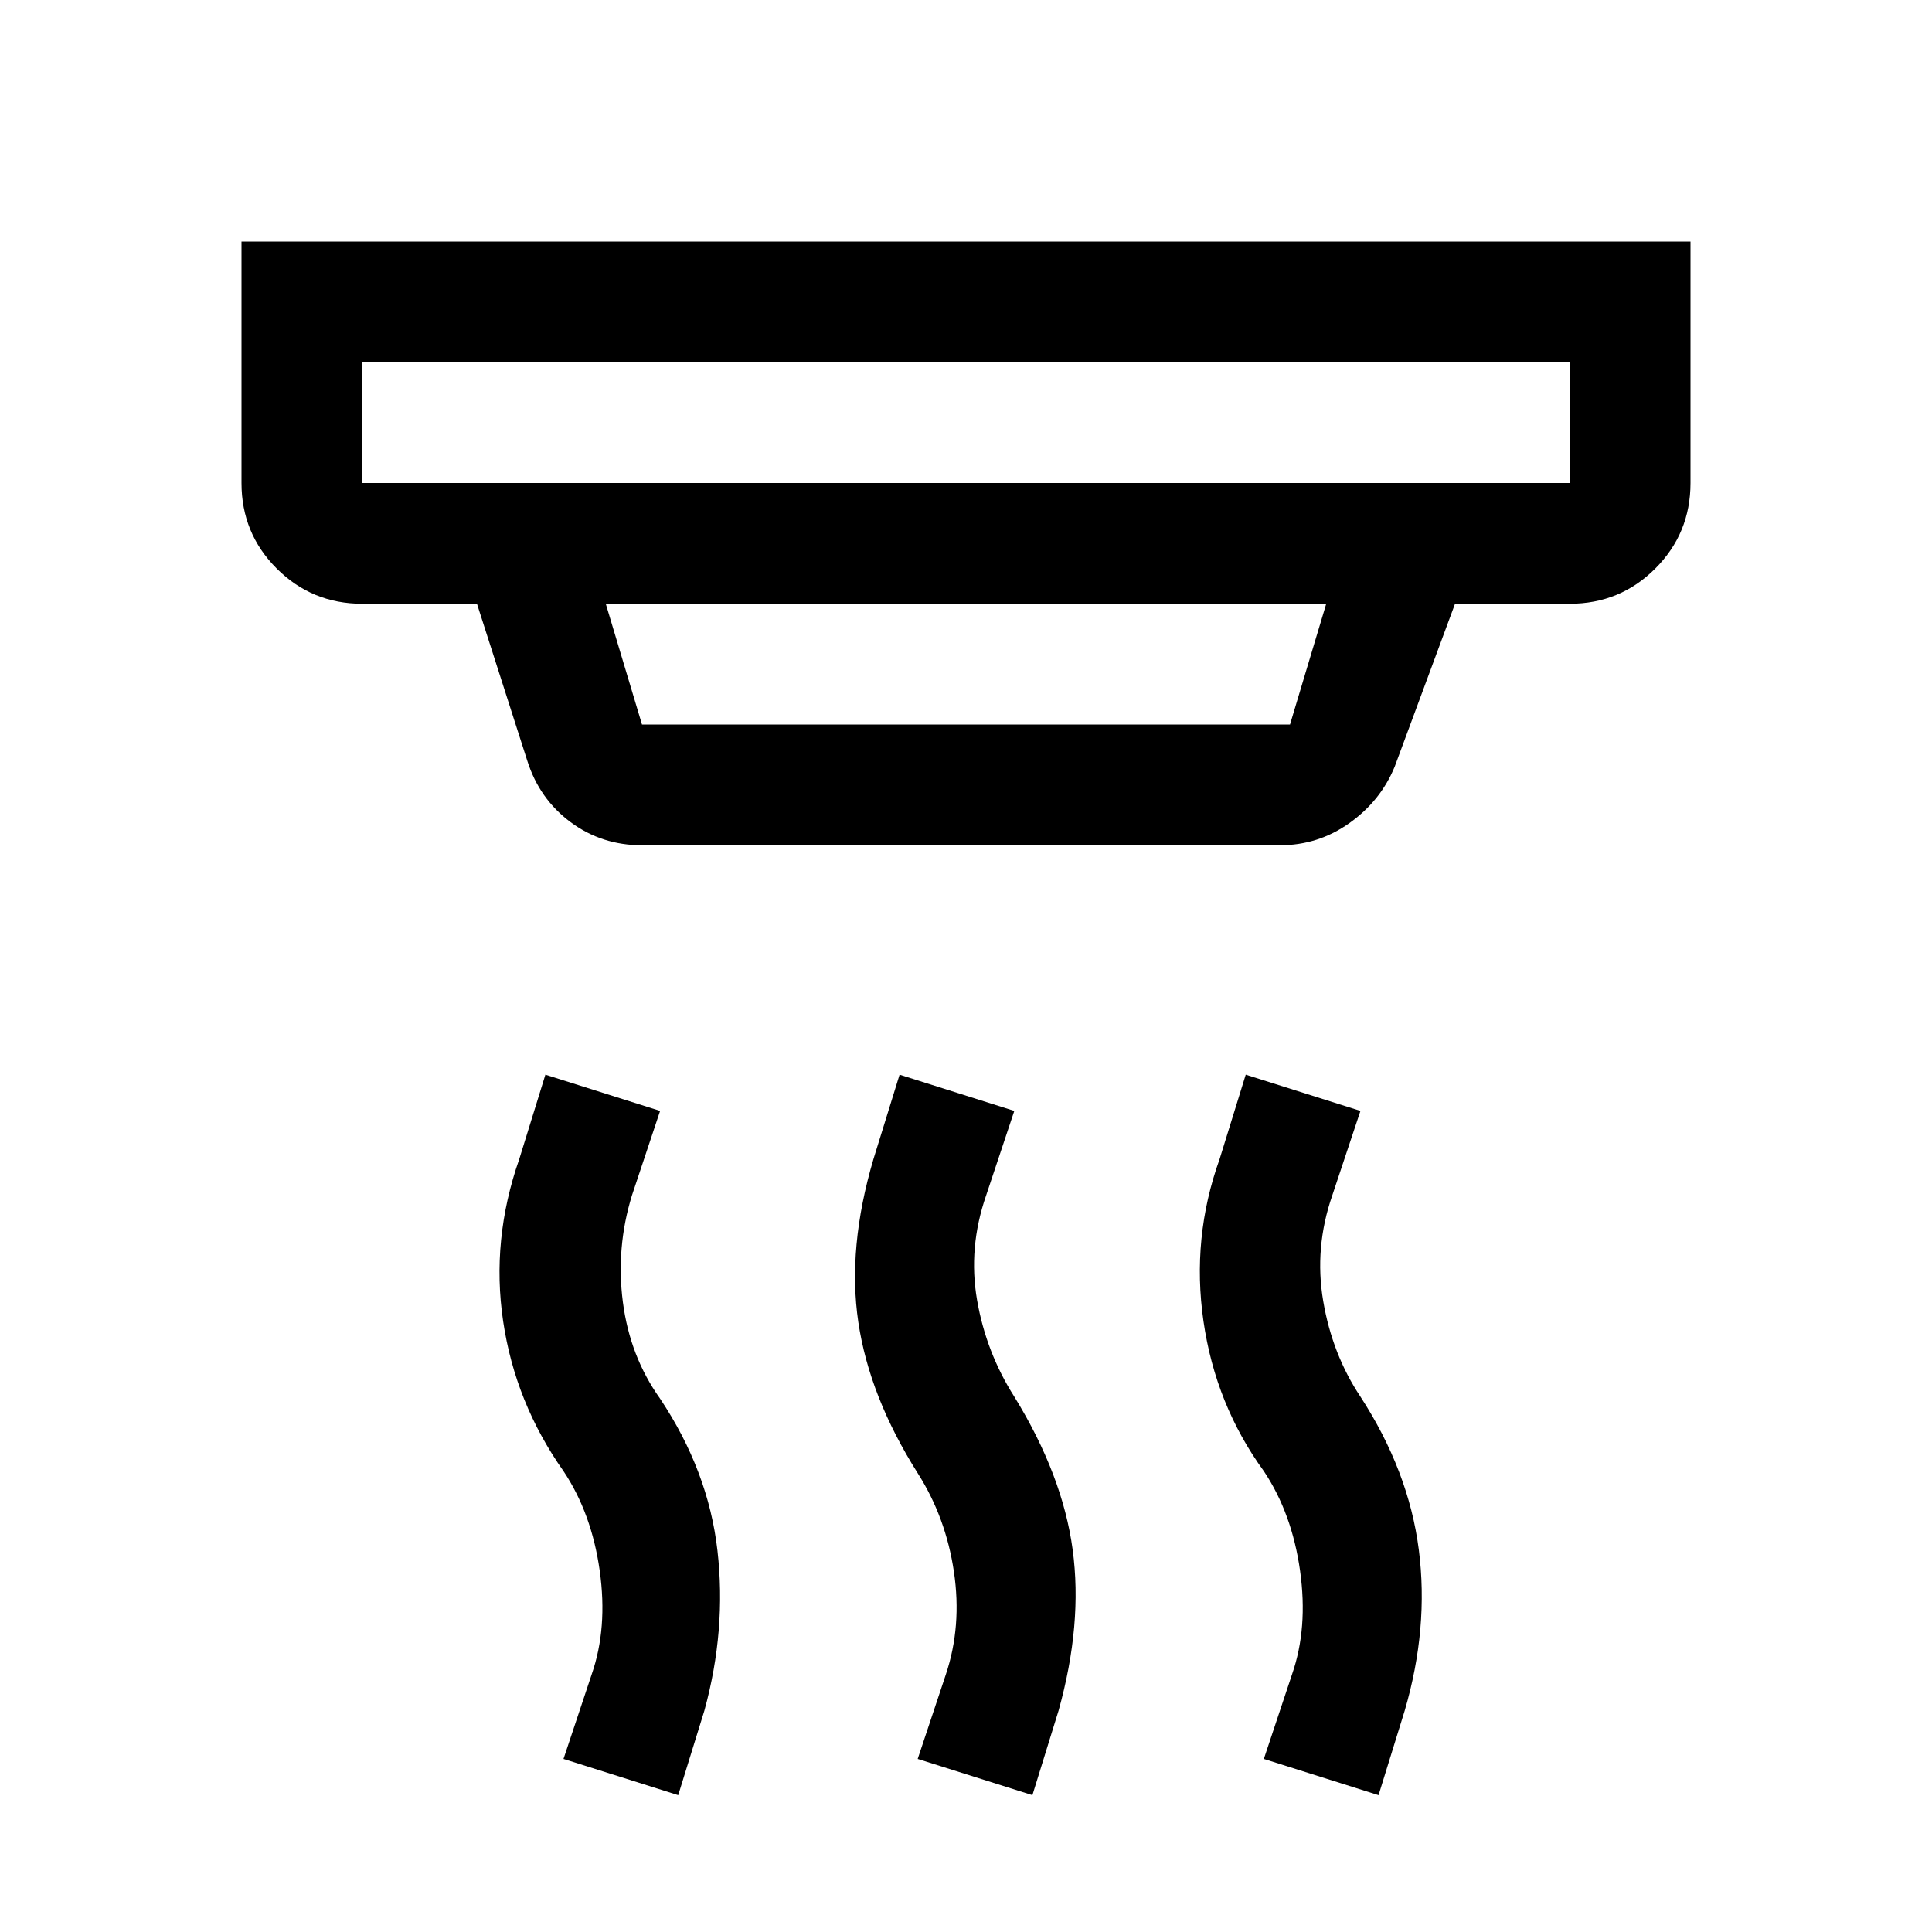 <svg xmlns="http://www.w3.org/2000/svg" width="48" height="48" viewBox="0 -960 960 960" fill="currentColor"><path d="m513-68-57-18 14-42q8-24 4-51t-18-49q-24-38-29.5-75t7.5-81l13-42 57 18-14 42q-9 26-4.5 52t18.5 48q24 39 29 76t-7 80l-13 42Zm-176 0-57-18 14-42q8-23 4-51.5T280-229q-24-34-30-74.5t8-80.5l13-42 57 18-14 42q-8 26-4.5 53t18.5 48q24 36 28.5 75.5T350-110l-13 42Zm348 0-57-18 14-42q8-23 4-51.5T628-229q-24-33-30-74.5t8-80.5l13-42 57 18-14 42q-9 26-4.5 52.5T676-266q24 37 29 76t-7 80l-13 42ZM180-780v60h600v-60H180Zm121 120 18 60h322l18-60H301Zm18 120q-20 0-35.5-11.5T262-582l-25-78h-57q-25 0-42.5-17.5T120-720v-120h720v120q0 25-17.5 42.5T780-660h-57l-30 81q-7 17-22.5 28T636-540H319ZM180-780v60-60Z"/></svg>
